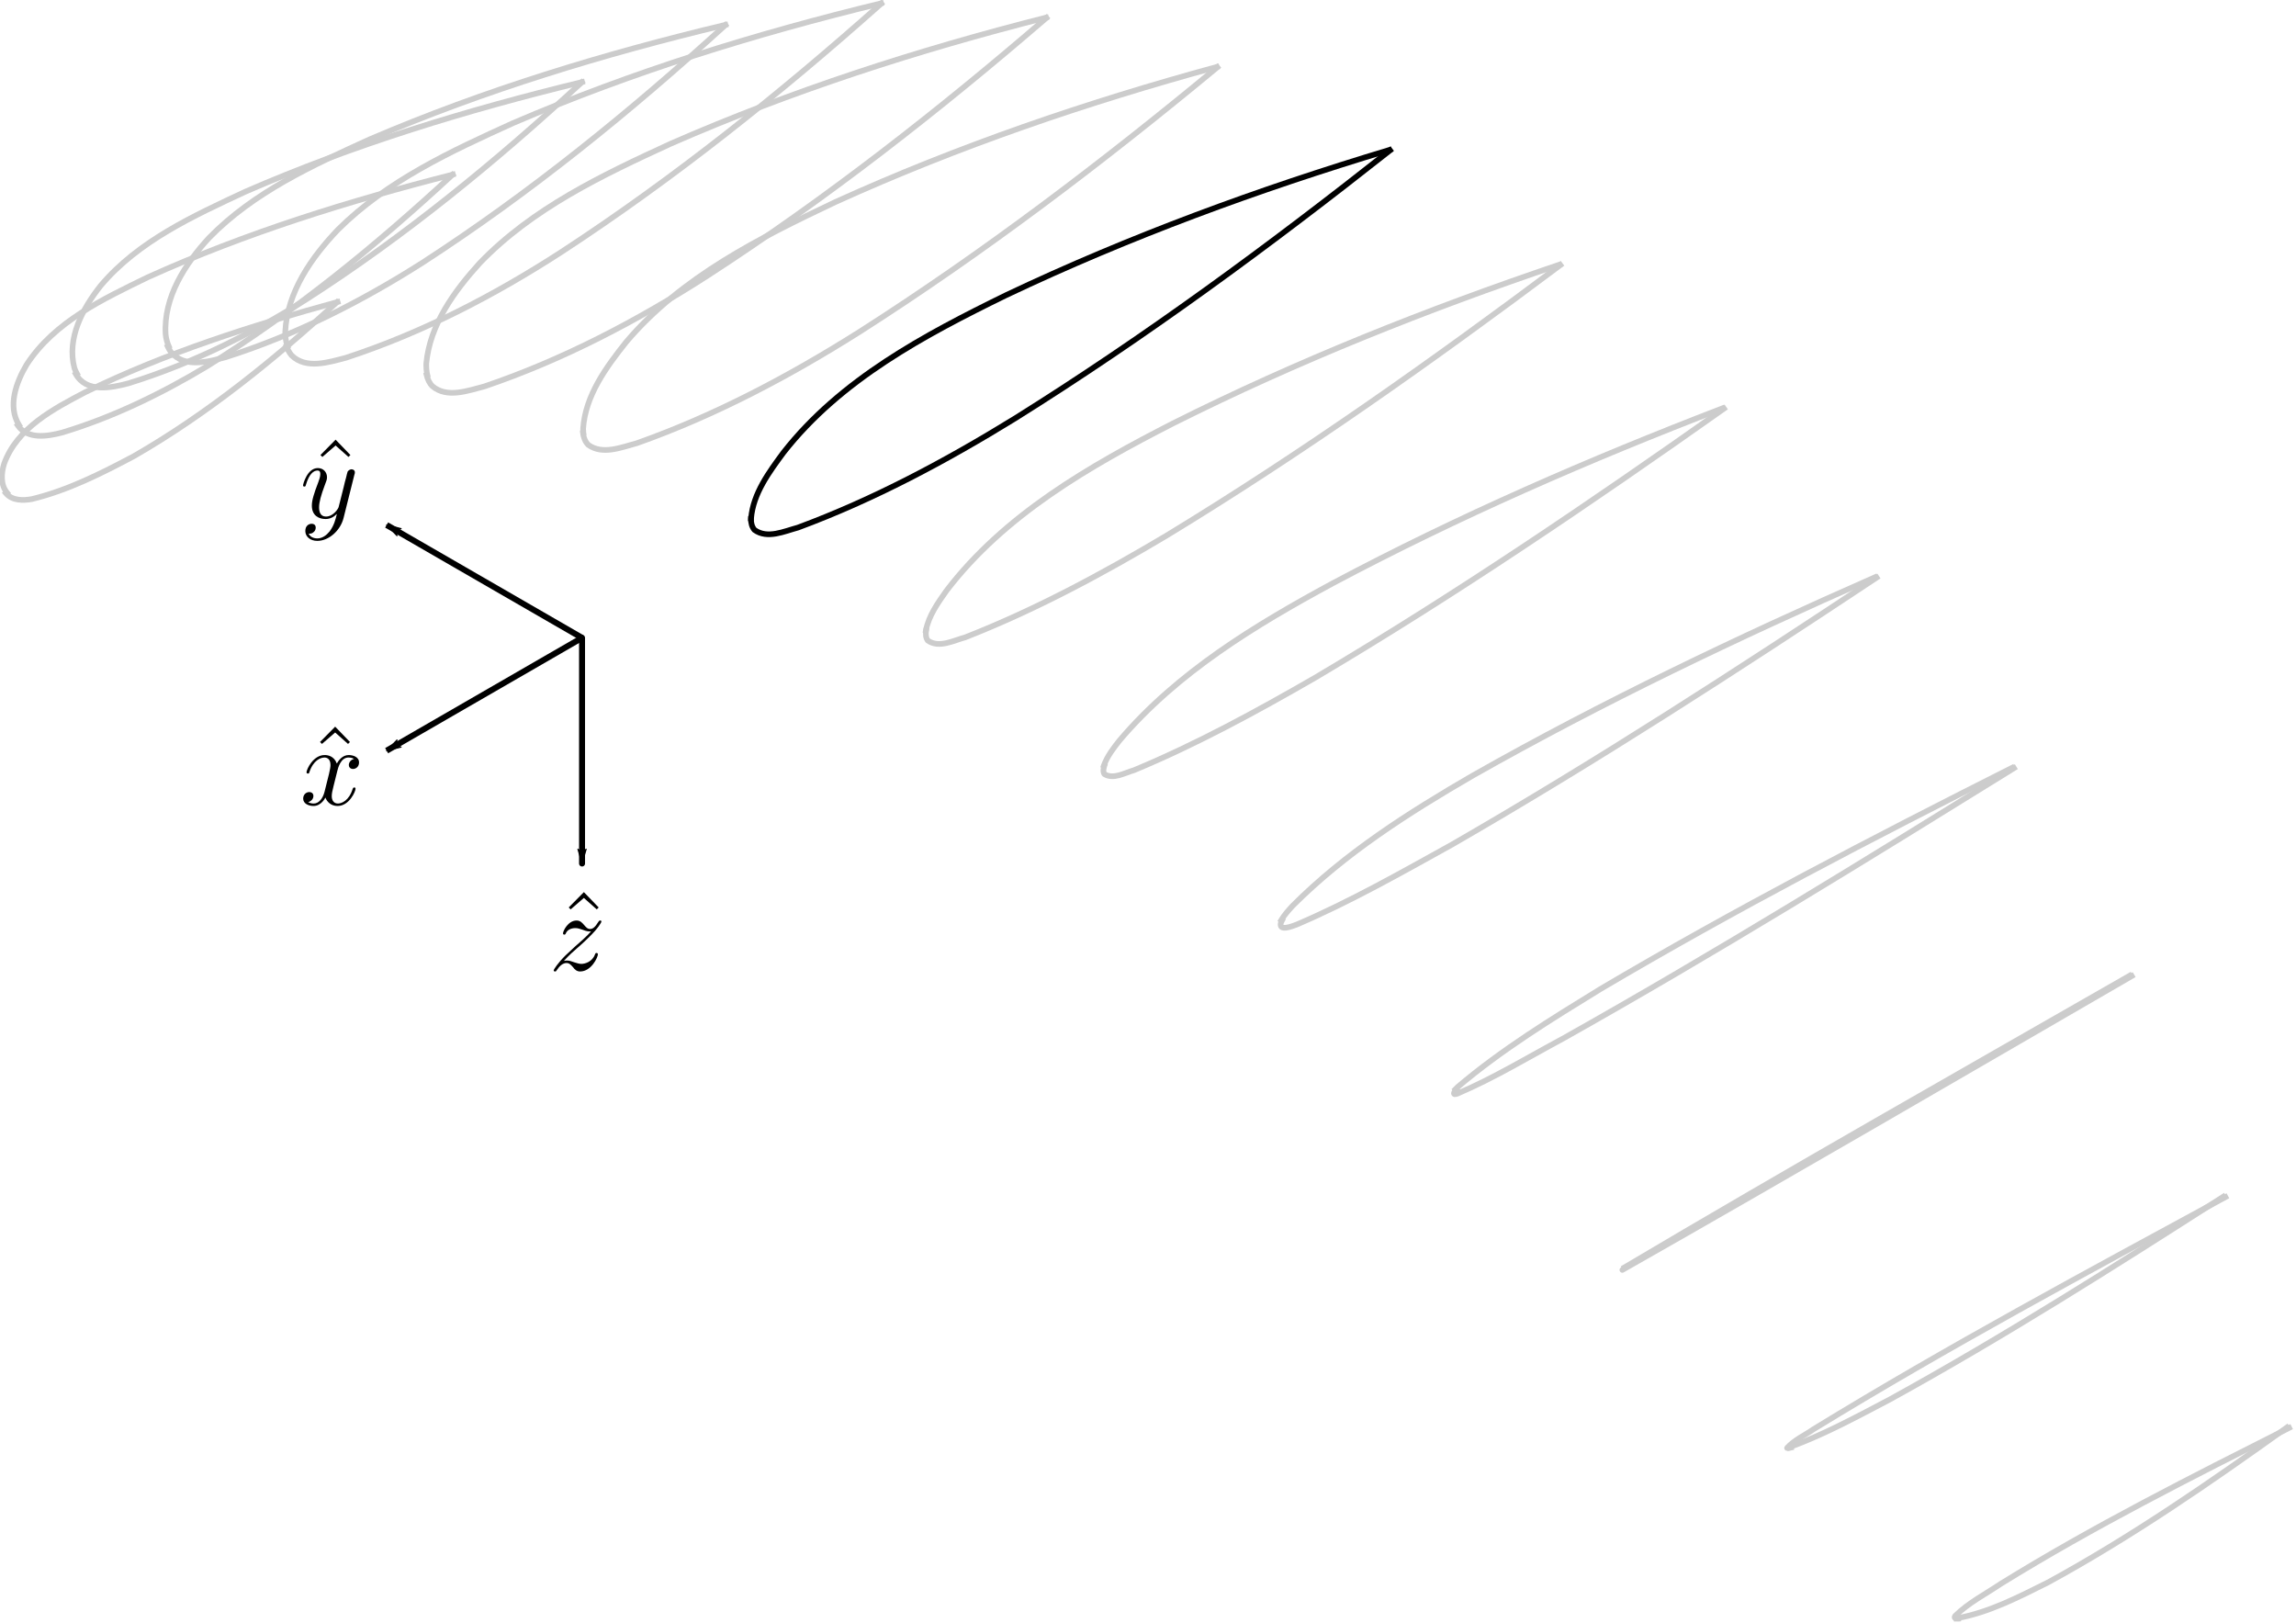 <?xml version="1.0" encoding="UTF-8" standalone="no"?>
<svg
   xmlns:dc="http://purl.org/dc/elements/1.1/"
   xmlns:cc="http://creativecommons.org/ns#"
   xmlns:rdf="http://www.w3.org/1999/02/22-rdf-syntax-ns#"
   xmlns:svg="http://www.w3.org/2000/svg"
   xmlns="http://www.w3.org/2000/svg"
   xmlns:xlink="http://www.w3.org/1999/xlink"
   xmlns:sodipodi="http://sodipodi.sourceforge.net/DTD/sodipodi-0.dtd"
   xmlns:inkscape="http://www.inkscape.org/namespaces/inkscape"
   height="71.896mm"
   version="1.1"
   viewBox="0 0 101.749 71.896"
   width="101.749mm"
   id="svg1329"
   sodipodi:docname="wing_sections.svg"
   inkscape:version="1.0 (4035a4fb49, 2020-05-01)">
  <sodipodi:namedview
     inkscape:snap-nodes="true"
     inkscape:object-paths="true"
     inkscape:guide-bbox="true"
     showguides="true"
     units="mm"
     inkscape:document-units="mm"
     inkscape:current-layer="svg1329"
     inkscape:window-maximized="1"
     inkscape:window-y="27"
     inkscape:window-x="0"
     inkscape:cy="154.26818"
     inkscape:cx="311.75399"
     inkscape:zoom="1.4759494"
     inkscape:document-rotation="0"
     showgrid="true"
     id="namedview1331"
     inkscape:window-height="1376"
     inkscape:window-width="2560"
     inkscape:pageshadow="2"
     inkscape:pageopacity="0"
     guidetolerance="10"
     gridtolerance="10"
     objecttolerance="10"
     borderopacity="1"
     bordercolor="#666666"
     pagecolor="#ffffff"
     fit-margin-top="0"
     fit-margin-left="0"
     fit-margin-right="0"
     fit-margin-bottom="0">
    <inkscape:grid
       visible="false"
       id="grid961"
       type="axonomgrid"
       originx="-23.57"
       originy="-0.191" />
    <inkscape:grid
       visible="false"
       id="grid1576"
       type="axonomgrid" />
  </sodipodi:namedview>
  <defs
     id="defs1104">
    <marker
       inkscape:stockid="Arrow1Lend"
       orient="auto"
       refY="0"
       refX="0"
       id="marker992"
       style="overflow:visible"
       inkscape:isstock="true">
      <path
         id="path990"
         d="M 0,0 5,-5 -12.5,0 5,5 Z"
         style="fill:#000000;fill-opacity:1;fill-rule:evenodd;stroke:#000000;stroke-width:1pt;stroke-opacity:1"
         transform="matrix(-0.8,0,0,-0.8,-10,0)" />
    </marker>
    <marker
       inkscape:stockid="Arrow1Lend"
       orient="auto"
       refY="0"
       refX="0"
       id="marker982"
       style="overflow:visible"
       inkscape:isstock="true">
      <path
         id="path980"
         d="M 0,0 5,-5 -12.5,0 5,5 Z"
         style="fill:#000000;fill-opacity:1;fill-rule:evenodd;stroke:#000000;stroke-width:1pt;stroke-opacity:1"
         transform="matrix(-0.8,0,0,-0.8,-10,0)" />
    </marker>
    <marker
       inkscape:stockid="Arrow1Lend"
       orient="auto"
       refY="0"
       refX="0"
       id="marker972"
       style="overflow:visible"
       inkscape:isstock="true">
      <path
         id="path970"
         d="M 0,0 5,-5 -12.5,0 5,5 Z"
         style="fill:#000000;fill-opacity:1;fill-rule:evenodd;stroke:#000000;stroke-width:1pt;stroke-opacity:1"
         transform="matrix(-0.8,0,0,-0.8,-10,0)" />
    </marker>
    <marker
       inkscape:collect="always"
       inkscape:isstock="true"
       style="overflow:visible"
       id="marker1462"
       refX="0"
       refY="0"
       orient="auto"
       inkscape:stockid="Arrow1Lend">
      <path
         transform="matrix(-0.8,0,0,-0.8,-10,0)"
         style="fill:#000000;fill-opacity:1;fill-rule:evenodd;stroke:#000000;stroke-width:1pt;stroke-opacity:1"
         d="M 0,0 5,-5 -12.5,0 5,5 Z"
         id="path1460" />
    </marker>
    <marker
       inkscape:collect="always"
       inkscape:isstock="true"
       style="overflow:visible"
       id="marker1452"
       refX="0"
       refY="0"
       orient="auto"
       inkscape:stockid="Arrow1Lend">
      <path
         transform="matrix(-0.8,0,0,-0.8,-10,0)"
         style="fill:#000000;fill-opacity:1;fill-rule:evenodd;stroke:#000000;stroke-width:1pt;stroke-opacity:1"
         d="M 0,0 5,-5 -12.5,0 5,5 Z"
         id="path1450" />
    </marker>
    <marker
       inkscape:collect="always"
       inkscape:isstock="true"
       style="overflow:visible"
       id="marker1442"
       refX="0"
       refY="0"
       orient="auto"
       inkscape:stockid="Arrow1Lend">
      <path
         transform="matrix(-0.8,0,0,-0.8,-10,0)"
         style="fill:#000000;fill-opacity:1;fill-rule:evenodd;stroke:#000000;stroke-width:1pt;stroke-opacity:1"
         d="M 0,0 5,-5 -12.5,0 5,5 Z"
         id="path1440" />
    </marker>
    <style
       id="style1102"
       type="text/css">
*{stroke-linecap:butt;stroke-linejoin:round;}
  </style>
    <g
       id="g8372">
      <symbol
         id="symbol8059"
         overflow="visible">
        <path
           id="path604"
           d=""
           style="stroke:none" />
      </symbol>
      <symbol
         id="symbol5463"
         overflow="visible">
        <path
           id="path2634"
           d="M 2.5,-6.922 1.156,-5.562 1.328,-5.391 2.5,-6.406 3.641,-5.391 3.812,-5.562 Z m 0,0"
           style="stroke:none" />
      </symbol>
      <symbol
         id="symbol7769"
         overflow="visible">
        <path
           id="path2100"
           d=""
           style="stroke:none" />
      </symbol>
      <symbol
         id="symbol7145"
         overflow="visible">
        <path
           id="path7387"
           d="m 4.844,-3.797 c 0.047,-0.141 0.047,-0.156 0.047,-0.234 0,-0.172 -0.141,-0.266 -0.297,-0.266 -0.094,0 -0.25,0.062 -0.344,0.203 -0.016,0.062 -0.109,0.359 -0.141,0.547 -0.078,0.25 -0.141,0.531 -0.203,0.797 l -0.453,1.797 c -0.031,0.141 -0.469,0.844 -1.125,0.844 -0.5,0 -0.609,-0.438 -0.609,-0.812 C 1.719,-1.375 1.891,-2 2.219,-2.875 2.375,-3.281 2.422,-3.391 2.422,-3.594 c 0,-0.438 -0.312,-0.812 -0.812,-0.812 -0.953,0 -1.312,1.453 -1.312,1.531 0,0.109 0.094,0.109 0.109,0.109 0.109,0 0.109,-0.031 0.156,-0.188 0.281,-0.938 0.672,-1.234 1.016,-1.234 0.078,0 0.25,0 0.25,0.312 0,0.25 -0.109,0.516 -0.172,0.703 -0.406,1.062 -0.578,1.625 -0.578,2.094 0,0.891 0.625,1.188 1.219,1.188 0.391,0 0.719,-0.172 1,-0.453 -0.125,0.516 -0.25,1.016 -0.641,1.547 -0.266,0.328 -0.641,0.625 -1.094,0.625 -0.141,0 -0.594,-0.031 -0.766,-0.422 0.156,0 0.297,0 0.422,-0.125 C 1.328,1.203 1.422,1.062 1.422,0.875 1.422,0.562 1.156,0.531 1.062,0.531 0.828,0.531 0.5,0.688 0.5,1.172 c 0,0.5 0.438,0.875 1.062,0.875 1.016,0 2.047,-0.906 2.328,-2.031 z m 0,0"
           style="stroke:none" />
      </symbol>
    </g>
    <g
       id="g4884">
      <symbol
         id="symbol4218"
         overflow="visible">
        <path
           id="path7291"
           d=""
           style="stroke:none" />
      </symbol>
      <symbol
         id="symbol1650"
         overflow="visible">
        <path
           id="path1126"
           d="M 2.5,-6.922 1.156,-5.562 1.328,-5.391 2.5,-6.406 3.641,-5.391 3.812,-5.562 Z m 0,0"
           style="stroke:none" />
      </symbol>
      <symbol
         id="symbol4652"
         overflow="visible">
        <path
           id="path1681"
           d=""
           style="stroke:none" />
      </symbol>
      <symbol
         id="symbol7629"
         overflow="visible">
        <path
           id="path9444"
           d="M 3.328,-3.016 C 3.391,-3.266 3.625,-4.188 4.312,-4.188 c 0.047,0 0.297,0 0.5,0.125 C 4.531,-4 4.344,-3.766 4.344,-3.516 c 0,0.156 0.109,0.344 0.375,0.344 0.219,0 0.531,-0.172 0.531,-0.578 0,-0.516 -0.578,-0.656 -0.922,-0.656 -0.578,0 -0.922,0.531 -1.047,0.75 -0.25,-0.656 -0.781,-0.75 -1.078,-0.75 -1.031,0 -1.609,1.281 -1.609,1.531 0,0.109 0.109,0.109 0.125,0.109 0.078,0 0.109,-0.031 0.125,-0.109 0.344,-1.062 1,-1.312 1.344,-1.312 0.188,0 0.531,0.094 0.531,0.672 0,0.312 -0.172,0.969 -0.531,2.375 -0.156,0.609 -0.516,1.031 -0.953,1.031 -0.062,0 -0.281,0 -0.5,-0.125 0.25,-0.062 0.469,-0.266 0.469,-0.547 0,-0.266 -0.219,-0.344 -0.359,-0.344 -0.312,0 -0.547,0.25 -0.547,0.578 0,0.453 0.484,0.656 0.922,0.656 0.672,0 1.031,-0.703 1.047,-0.75 0.125,0.359 0.484,0.75 1.078,0.75 1.031,0 1.594,-1.281 1.594,-1.531 0,-0.109 -0.078,-0.109 -0.109,-0.109 -0.094,0 -0.109,0.047 -0.141,0.109 -0.328,1.078 -1,1.312 -1.312,1.312 -0.391,0 -0.547,-0.312 -0.547,-0.656 0,-0.219 0.047,-0.438 0.156,-0.875 z m 0,0"
           style="stroke:none" />
      </symbol>
    </g>
    <g
       id="g5997">
      <symbol
         id="symbol2336"
         overflow="visible">
        <path
           id="path4181"
           d=""
           style="stroke:none" />
      </symbol>
      <symbol
         id="symbol4500"
         overflow="visible">
        <path
           id="path8012"
           d="M 2.5,-6.922 1.156,-5.562 1.328,-5.391 2.5,-6.406 3.641,-5.391 3.812,-5.562 Z m 0,0"
           style="stroke:none" />
      </symbol>
      <symbol
         id="symbol8387"
         overflow="visible">
        <path
           id="path436"
           d=""
           style="stroke:none" />
      </symbol>
      <symbol
         id="symbol5919"
         overflow="visible">
        <path
           id="path9404"
           d="m 1.328,-0.828 c 0.531,-0.578 0.828,-0.828 1.188,-1.141 0,0 0.609,-0.531 0.969,-0.891 C 4.438,-3.781 4.656,-4.266 4.656,-4.312 c 0,-0.094 -0.094,-0.094 -0.109,-0.094 -0.078,0 -0.094,0.016 -0.156,0.109 -0.297,0.484 -0.5,0.641 -0.734,0.641 -0.25,0 -0.359,-0.156 -0.516,-0.328 -0.188,-0.219 -0.359,-0.422 -0.688,-0.422 -0.75,0 -1.203,0.922 -1.203,1.141 0,0.047 0.031,0.109 0.109,0.109 0.094,0 0.109,-0.047 0.141,-0.109 0.188,-0.469 0.766,-0.469 0.844,-0.469 0.203,0 0.391,0.062 0.625,0.141 0.406,0.156 0.516,0.156 0.766,0.156 -0.359,0.422 -1.188,1.141 -1.375,1.297 l -0.906,0.844 C 0.781,-0.625 0.422,-0.062 0.422,0.016 c 0,0.094 0.109,0.094 0.125,0.094 0.078,0 0.094,-0.016 0.156,-0.125 0.234,-0.359 0.531,-0.625 0.859,-0.625 0.219,0 0.328,0.094 0.578,0.375 0.156,0.219 0.344,0.375 0.625,0.375 1,0 1.578,-1.266 1.578,-1.531 0,-0.047 -0.047,-0.109 -0.125,-0.109 -0.094,0 -0.109,0.062 -0.141,0.141 C 3.844,-0.75 3.203,-0.562 2.875,-0.562 c -0.188,0 -0.375,-0.062 -0.578,-0.125 -0.344,-0.125 -0.5,-0.172 -0.703,-0.172 -0.016,0 -0.172,0 -0.266,0.031 z m 0,0"
           style="stroke:none" />
      </symbol>
    </g>
  </defs>
  <g
     style="stroke:#cccccc;stroke-width:1.551"
     inkscape:label="lower_curves"
     id="g1604"
     transform="matrix(0.645,0,0,0.644,-95.458,-105.519)">
    <path
       d="m 306.447,270.286 c -5.495,2.69 -11.033,5.352 -16.162,8.706 -0.528,0.427 -1.313,0.721 -1.591,1.353 0.038,0.066 0.123,0.072 0.191,0.081"
       style="display:none;fill:none;stroke:#cccccc;stroke-width:0.388;stroke-linecap:square"
       clip-path="url(#pac98bb5641)"
       id="path1112" />
    <path
       d="m 305.276,262.095 c -6.701,3.389 -13.424,6.771 -19.812,10.729 -1.056,0.711 -2.222,1.307 -3.132,2.207 -0.129,0.17 0.083,0.204 0.203,0.194"
       style="display:inline;fill:none;stroke:#cccccc;stroke-width:0.388;stroke-linecap:square"
       clip-path="url(#pac98bb5641)"
       id="path1115" />
    <path
       d="m 303.38,254.081 c -7.93,4.157 -15.881,8.3 -23.522,12.976 -1.141,0.766 -2.425,1.381 -3.407,2.349 -0.025,0.133 0.185,0.077 0.256,0.074"
       style="display:none;fill:none;stroke:#cccccc;stroke-width:0.388;stroke-linecap:square"
       clip-path="url(#pac98bb5641)"
       id="path1118" />
    <path
       d="m 300.898,246.216 c -9.513,5.174 -19.061,10.303 -28.294,15.967 -0.606,0.425 -1.339,0.744 -1.824,1.297 0.08,0.04 0.181,-0.01 0.262,-0.027"
       style="display:inline;fill:none;stroke:#cccccc;stroke-width:0.388;stroke-linecap:square"
       clip-path="url(#pac98bb5641)"
       id="path1121" />
    <path
       d="m 297.908,238.515 c -10.751,6.055 -21.54,12.05 -32.119,18.404 -0.154,0.085 -0.964,0.603 -0.404,0.371 l 0.013,-0.006"
       style="display:none;fill:none;stroke:#cccccc;stroke-width:0.388;stroke-linecap:square"
       clip-path="url(#pac98bb5641)"
       id="path1124" />
    <path
       d="m 294.461,231.007 c -11.657,6.756 -23.288,13.556 -34.998,20.22 0.076,-0.057 0.161,-0.102 0.241,-0.153"
       style="display:inline;fill:none;stroke:#cccccc;stroke-width:0.388;stroke-linecap:square"
       clip-path="url(#pac98bb5641)"
       id="path1127" />
    <path
       d="m 290.602,223.724 c -11.566,6.929 -23.108,13.909 -34.911,20.432 -0.654,0.322 -1.28,0.759 -1.976,0.963 0.036,-0.097 0.143,-0.154 0.216,-0.223"
       style="display:none;fill:none;stroke:#cccccc;stroke-width:0.388;stroke-linecap:square"
       clip-path="url(#pac98bb5641)"
       id="path1130" />
    <path
       d="m 286.369,216.702 c -10.237,6.354 -20.485,12.702 -30.989,18.609 -2.395,1.286 -4.73,2.71 -7.232,3.78 -0.384,0.154 -0.274,-0.105 -0.082,-0.275"
       style="display:inline;fill:none;stroke:#cccccc;stroke-width:0.388;stroke-linecap:square"
       clip-path="url(#pac98bb5641)"
       id="path1133" />
    <path
       d="m 281.8,209.979 c -9.811,6.303 -19.664,12.554 -29.797,18.328 -3.083,1.684 -6.128,3.464 -9.354,4.863 -0.302,0.133 -1,0.302 -0.536,-0.278"
       style="display:none;fill:none;stroke:#cccccc;stroke-width:0.388;stroke-linecap:square"
       clip-path="url(#pac98bb5641)"
       id="path1136" />
    <path
       d="m 276.932,203.592 c -9.572,6.358 -19.217,12.624 -29.174,18.368 -3.499,1.941 -6.99,3.929 -10.672,5.505 -0.301,0.109 -1.269,0.51 -1.077,-0.142 0.02,-0.052 0.048,-0.099 0.074,-0.148"
       style="display:inline;fill:none;stroke:#cccccc;stroke-width:0.388;stroke-linecap:square"
       clip-path="url(#pac98bb5641)"
       id="path1139" />
    <path
       d="m 271.802,197.576 c -9.339,6.407 -18.781,12.684 -28.559,18.406 -3.807,2.16 -7.649,4.289 -11.679,6.006 -0.508,0.138 -1.113,0.522 -1.616,0.23 -0.091,-0.161 -0.015,-0.349 0.048,-0.505"
       style="display:none;fill:none;stroke:#cccccc;stroke-width:0.388;stroke-linecap:square"
       clip-path="url(#pac98bb5641)"
       id="path1142" />
    <path
       d="m 266.445,191.965 c -9.152,6.476 -18.435,12.788 -28.082,18.509 -4.038,2.33 -8.145,4.576 -12.453,6.37 -0.635,0.178 -1.407,0.652 -2.034,0.27 -0.109,-0.173 -0.064,-0.387 -0.005,-0.569"
       style="display:inline;fill:none;stroke:#cccccc;stroke-width:0.388;stroke-linecap:square"
       clip-path="url(#pac98bb5641)"
       id="path1145" />
    <path
       d="m 260.899,186.793 c -8.889,6.482 -17.938,12.767 -27.363,18.448 -4.317,2.548 -8.745,4.947 -13.394,6.838 -0.734,0.199 -1.629,0.724 -2.342,0.26 -0.128,-0.185 -0.109,-0.419 -0.062,-0.627"
       style="display:none;fill:none;stroke:#cccccc;stroke-width:0.388;stroke-linecap:square"
       clip-path="url(#pac98bb5641)"
       id="path1148" />
    <path
       d="m 255.202,182.089 c -8.757,6.568 -17.7,12.911 -27.052,18.609 -4.44,2.647 -9.016,5.112 -13.833,7.004 -0.804,0.216 -1.8,0.762 -2.57,0.226 -0.147,-0.195 -0.155,-0.447 -0.121,-0.68"
       style="display:inline;fill:none;stroke:#cccccc;stroke-width:0.388;stroke-linecap:square"
       clip-path="url(#pac98bb5641)"
       id="path1151" />
    <path
       d="m 249.389,177.882 c -8.461,6.522 -17.131,12.795 -26.216,18.423 -4.644,2.834 -9.465,5.425 -14.549,7.38 -0.901,0.246 -2.016,0.829 -2.877,0.224 -0.165,-0.203 -0.201,-0.473 -0.181,-0.726"
       style="display:none;fill:none;stroke:#cccccc;stroke-width:0.388;stroke-linecap:square"
       clip-path="url(#pac98bb5641)"
       id="path1154" />
    <path
       d="m 243.499,174.197 c -8.29,6.555 -16.815,12.839 -25.777,18.45 -4.736,2.919 -9.674,5.565 -14.898,7.502 -0.939,0.252 -2.104,0.805 -2.989,0.162 -0.183,-0.212 -0.243,-0.491 -0.242,-0.764"
       style="display:inline;fill:none;stroke:#000000;stroke-width:0.388;stroke-linecap:square"
       clip-path="url(#pac98bb5641)"
       id="path1157" />
    <path
       d="m 237.567,171.057 c -8.116,6.574 -16.493,12.856 -25.327,18.438 -4.757,2.958 -9.738,5.611 -15.013,7.521 -1.002,0.266 -2.244,0.827 -3.183,0.138 -0.198,-0.218 -0.284,-0.505 -0.301,-0.795"
       style="display:none;fill:none;stroke:#cccccc;stroke-width:0.388;stroke-linecap:square"
       clip-path="url(#pac98bb5641)"
       id="path1160" />
    <path
       d="m 231.631,168.481 c -7.86,6.511 -15.997,12.716 -24.602,18.215 -4.812,3.041 -9.882,5.731 -15.254,7.64 -1.062,0.28 -2.368,0.841 -3.364,0.12 -0.213,-0.222 -0.323,-0.514 -0.358,-0.816"
       style="display:inline;fill:none;stroke:#cccccc;stroke-width:0.388;stroke-linecap:square"
       clip-path="url(#pac98bb5641)"
       id="path1163" />
    <path
       d="m 225.726,166.486 c -7.612,6.439 -15.519,12.56 -23.901,17.969 -4.845,3.097 -9.972,5.811 -15.413,7.697 -1.089,0.285 -2.417,0.812 -3.435,0.083 -0.226,-0.224 -0.36,-0.517 -0.412,-0.829"
       style="display:none;fill:none;stroke:#cccccc;stroke-width:0.388;stroke-linecap:square"
       clip-path="url(#pac98bb5641)"
       id="path1166" />
    <path
       d="m 219.887,165.085 c -7.391,6.373 -15.094,12.415 -23.283,17.734 -4.808,3.094 -9.916,5.784 -15.341,7.623 -1.125,0.288 -2.551,0.826 -3.554,-0.018 -0.208,-0.203 -0.329,-0.48 -0.396,-0.76"
       style="display:inline;fill:none;stroke:#cccccc;stroke-width:0.388;stroke-linecap:square"
       clip-path="url(#pac98bb5641)"
       id="path1169" />
    <path
       d="m 214.146,164.288 c -7.172,6.289 -14.668,12.241 -22.663,17.455 -4.727,3.055 -9.766,5.689 -15.115,7.469 -1.159,0.294 -2.66,0.831 -3.658,-0.102 -0.181,-0.189 -0.298,-0.436 -0.37,-0.686"
       style="display:none;fill:none;stroke:#cccccc;stroke-width:0.388;stroke-linecap:square"
       clip-path="url(#pac98bb5641)"
       id="path1172" />
    <path
       d="m 208.537,164.104 c -6.927,6.168 -14.19,11.992 -21.956,17.075 -4.625,2.999 -9.569,5.567 -14.815,7.287 -1.188,0.305 -2.734,0.819 -3.737,-0.166 -0.149,-0.183 -0.266,-0.389 -0.341,-0.613"
       style="display:inline;fill:none;stroke:#cccccc;stroke-width:0.388;stroke-linecap:square"
       clip-path="url(#pac98bb5641)"
       id="path1175" />
    <path
       d="m 203.088,164.535 c -6.707,6.049 -13.758,11.752 -21.324,16.697 -4.48,2.894 -9.276,5.363 -14.364,6.993 -1.211,0.317 -2.882,0.795 -3.787,-0.374 -0.083,-0.128 -0.157,-0.26 -0.212,-0.402"
       style="display:none;fill:none;stroke:#cccccc;stroke-width:0.388;stroke-linecap:square"
       clip-path="url(#pac98bb5641)"
       id="path1178" />
    <path
       d="m 197.827,165.583 c -6.516,5.94 -13.387,11.528 -20.79,16.333 -4.228,2.697 -8.75,4.988 -13.535,6.511 -1.202,0.315 -2.823,0.765 -3.753,-0.345 -0.086,-0.121 -0.165,-0.248 -0.225,-0.384"
       style="display:inline;fill:none;stroke:#cccccc;stroke-width:0.388;stroke-linecap:square"
       clip-path="url(#pac98bb5641)"
       id="path1181" />
    <path
       d="m 192.779,167.245 c -6.201,5.7 -12.753,11.056 -19.828,15.64 -4.066,2.587 -8.418,4.782 -13.024,6.224 -1.192,0.32 -2.853,0.709 -3.696,-0.481 -0.043,-0.069 -0.087,-0.138 -0.123,-0.211"
       style="display:none;fill:none;stroke:#cccccc;stroke-width:0.388;stroke-linecap:square"
       clip-path="url(#pac98bb5641)"
       id="path1184" />
    <path
       d="m 187.962,169.519 c -5.898,5.452 -12.141,10.571 -18.904,14.918 -3.824,2.41 -7.916,4.451 -12.241,5.789 -1.182,0.312 -2.883,0.663 -3.612,-0.64"
       style="display:inline;fill:none;stroke:#cccccc;stroke-width:0.388;stroke-linecap:square"
       clip-path="url(#pac98bb5641)"
       id="path1187" />
    <path
       d="m 183.392,172.399 c -5.629,5.216 -11.597,10.111 -18.095,14.212 -3.483,2.131 -7.189,3.956 -11.103,5.145 -1.091,0.275 -2.606,0.553 -3.312,-0.587"
       style="display:none;fill:none;stroke:#cccccc;stroke-width:0.388;stroke-linecap:square"
       clip-path="url(#pac98bb5641)"
       id="path1190" />
    <path
       d="m 179.074,175.881 c -5.231,4.847 -10.782,9.397 -16.848,13.166 -3.142,1.888 -6.475,3.517 -9.991,4.574 -0.99,0.251 -2.339,0.481 -3.016,-0.503"
       style="display:inline;fill:none;stroke:#cccccc;stroke-width:0.388;stroke-linecap:square"
       clip-path="url(#pac98bb5641)"
       id="path1193" />
    <path
       d="m 175.002,179.961 c -4.832,4.461 -9.962,8.653 -15.606,12.05 -2.732,1.56 -5.594,2.968 -8.633,3.816 -0.812,0.182 -1.869,0.288 -2.434,-0.467"
       style="display:none;fill:none;stroke:#cccccc;stroke-width:0.388;stroke-linecap:square"
       clip-path="url(#pac98bb5641)"
       id="path1196" />
    <path
       d="m 171.139,184.651 c -4.305,3.943 -8.871,7.663 -13.942,10.583 -2.236,1.19 -4.537,2.354 -7.011,2.955 -0.611,0.109 -1.357,0.115 -1.788,-0.409"
       style="display:inline;fill:none;stroke:#cccccc;stroke-width:0.388;stroke-linecap:square"
       clip-path="url(#pac98bb5641)"
       id="path1199" />
    <path
       d="m 167.379,189.995 c -3.61,3.261 -7.431,6.372 -11.754,8.643 -1.598,0.726 -3.193,1.652 -4.967,1.821 -0.307,0.003 -0.63,-0.093 -0.842,-0.325"
       style="display:none;fill:none;stroke:#cccccc;stroke-width:0.388;stroke-linecap:square"
       clip-path="url(#pac98bb5641)"
       id="path1202" />
  </g>
  <g
     inkscape:label="upper_curves"
     style="display:inline;stroke:#cccccc;stroke-width:1.552"
     id="g1541"
     transform="matrix(0.644,0,0,0.644,-95.254,-105.535)">
    <path
       d="m 306.447,270.286 c -4.14,3.114 -8.36,6.177 -12.957,8.588 -1.461,0.675 -2.981,1.426 -4.605,1.552"
       style="display:none;fill:none;stroke:#cccccc;stroke-width:0.388;stroke-linecap:square"
       clip-path="url(#pac98bb5641)"
       id="path1205" />
    <path
       d="m 305.276,262.095 c -5.303,3.804 -10.693,7.524 -16.428,10.653 -2.012,1.002 -4.081,2.086 -6.312,2.477"
       style="display:inline;fill:none;stroke:#cccccc;stroke-width:0.388;stroke-linecap:square"
       clip-path="url(#pac98bb5641)"
       id="path1208" />
    <path
       d="m 303.38,254.081 c -6.391,4.343 -12.85,8.614 -19.626,12.338 -2.271,1.164 -4.572,2.399 -7.047,3.062"
       style="display:none;fill:none;stroke:#cccccc;stroke-width:0.388;stroke-linecap:square"
       clip-path="url(#pac98bb5641)"
       id="path1211" />
    <path
       d="m 300.898,246.216 c -7.523,4.827 -15.082,9.617 -22.914,13.932 -2.267,1.189 -4.533,2.426 -6.942,3.305"
       style="display:inline;fill:none;stroke:#cccccc;stroke-width:0.388;stroke-linecap:square"
       clip-path="url(#pac98bb5641)"
       id="path1214" />
    <path
       d="m 297.908,238.515 c -9.175,5.543 -18.34,11.111 -27.728,16.289 -1.581,0.85 -3.156,1.719 -4.782,2.481"
       style="display:none;fill:none;stroke:#cccccc;stroke-width:0.388;stroke-linecap:square"
       clip-path="url(#pac98bb5641)"
       id="path1217" />
    <path
       d="m 294.461,231.007 c -11.607,6.651 -23.248,13.247 -34.757,20.067"
       style="display:inline;fill:none;stroke:#cccccc;stroke-width:0.388;stroke-linecap:square"
       clip-path="url(#pac98bb5641)"
       id="path1220" />
    <path
       d="m 290.602,223.724 c -9.834,5.293 -19.66,10.614 -29.248,16.345 -2.511,1.548 -5.05,3.072 -7.423,4.827"
       style="display:none;fill:none;stroke:#cccccc;stroke-width:0.388;stroke-linecap:square"
       clip-path="url(#pac98bb5641)"
       id="path1223" />
    <path
       d="m 286.369,216.702 c -9.577,4.825 -19.104,9.771 -28.338,15.229 -3.378,2.074 -6.781,4.161 -9.809,6.731 -0.054,0.05 -0.105,0.102 -0.155,0.154"
       style="display:inline;fill:none;stroke:#cccccc;stroke-width:0.388;stroke-linecap:square"
       clip-path="url(#pac98bb5641)"
       id="path1226" />
    <path
       d="m 281.8,209.979 c -9.547,4.497 -19.009,9.203 -28.135,14.51 -3.875,2.329 -7.733,4.771 -11.06,7.852 -0.174,0.174 -0.344,0.353 -0.491,0.551"
       style="display:none;fill:none;stroke:#cccccc;stroke-width:0.388;stroke-linecap:square"
       clip-path="url(#pac98bb5641)"
       id="path1229" />
    <path
       d="m 276.932,203.592 c -9.415,4.143 -18.719,8.572 -27.673,13.644 -4.415,2.559 -8.782,5.336 -12.403,8.966 -0.279,0.307 -0.561,0.616 -0.773,0.975"
       style="display:inline;fill:none;stroke:#cccccc;stroke-width:0.388;stroke-linecap:square"
       clip-path="url(#pac98bb5641)"
       id="path1232" />
    <path
       d="m 271.802,197.576 c -9.356,3.849 -18.586,8.048 -27.45,12.936 -4.837,2.72 -9.631,5.734 -13.409,9.853 -0.355,0.419 -0.714,0.848 -0.948,1.349"
       style="display:none;fill:none;stroke:#cccccc;stroke-width:0.388;stroke-linecap:square"
       clip-path="url(#pac98bb5641)"
       id="path1235" />
    <path
       d="m 266.445,191.965 c -9.153,3.52 -18.169,7.439 -26.83,12.045 -5.343,2.889 -10.683,6.124 -14.658,10.802 -0.422,0.534 -0.852,1.087 -1.085,1.733"
       style="display:inline;fill:none;stroke:#cccccc;stroke-width:0.388;stroke-linecap:square"
       clip-path="url(#pac98bb5641)"
       id="path1238" />
    <path
       d="m 260.899,186.793 c -9.163,3.301 -18.182,7.052 -26.837,11.53 -5.578,2.943 -11.192,6.273 -15.158,11.29 -0.468,0.648 -0.957,1.317 -1.167,2.099"
       style="display:none;fill:none;stroke:#cccccc;stroke-width:0.388;stroke-linecap:square"
       clip-path="url(#pac98bb5641)"
       id="path1241" />
    <path
       d="m 255.202,182.089 c -9.07,3.068 -17.994,6.618 -26.558,10.909 -5.763,2.948 -11.609,6.292 -15.606,11.523 -0.586,0.833 -1.215,1.707 -1.413,2.727"
       style="display:inline;fill:none;stroke:#cccccc;stroke-width:0.388;stroke-linecap:square"
       clip-path="url(#pac98bb5641)"
       id="path1244" />
    <path
       d="m 249.389,177.882 c -9.017,2.871 -17.888,6.255 -26.401,10.397 -5.749,2.868 -11.618,6.097 -15.6,11.289 -0.782,1.087 -1.638,2.255 -1.822,3.616"
       style="display:none;fill:none;stroke:#cccccc;stroke-width:0.388;stroke-linecap:square"
       clip-path="url(#pac98bb5641)"
       id="path1247" />
    <path
       d="m 243.499,174.197 c -8.999,2.709 -17.855,5.954 -26.351,9.983 -5.621,2.749 -11.386,5.808 -15.32,10.826 -0.991,1.345 -2.092,2.821 -2.235,4.54"
       style="display:inline;fill:none;stroke:#000000;stroke-width:0.388;stroke-linecap:square"
       clip-path="url(#pac98bb5641)"
       id="path1250" />
    <path
       d="m 237.567,171.057 c -9.008,2.575 -17.876,5.709 -26.38,9.653 -5.45,2.628 -11.065,5.514 -14.916,10.332 -1.16,1.548 -2.471,3.309 -2.527,5.317"
       style="display:none;fill:none;stroke:#cccccc;stroke-width:0.388;stroke-linecap:square"
       clip-path="url(#pac98bb5641)"
       id="path1253" />
    <path
       d="m 231.631,168.481 c -8.957,2.444 -17.778,5.456 -26.237,9.294 -5.217,2.472 -10.596,5.146 -14.393,9.631 -1.378,1.732 -2.813,3.683 -2.965,5.966 0.004,0.089 0.007,0.179 0.018,0.268"
       style="display:inline;fill:none;stroke:#cccccc;stroke-width:0.388;stroke-linecap:square"
       clip-path="url(#pac98bb5641)"
       id="path1256" />
    <path
       d="m 225.726,166.486 c -8.859,2.321 -17.589,5.21 -25.964,8.929 -4.803,2.235 -9.731,4.605 -13.446,8.483 -1.741,1.899 -3.407,4.118 -3.781,6.734 -0.016,0.258 -0.019,0.519 0.029,0.774"
       style="display:none;fill:none;stroke:#cccccc;stroke-width:0.388;stroke-linecap:square"
       clip-path="url(#pac98bb5641)"
       id="path1259" />
    <path
       d="m 219.887,165.085 c -8.816,2.234 -17.509,5.036 -25.844,8.686 -4.683,2.154 -9.492,4.435 -13.116,8.2 -1.758,1.938 -3.436,4.237 -3.684,6.919 -0.002,0.26 0.009,0.521 0.071,0.774"
       style="display:inline;fill:none;stroke:#cccccc;stroke-width:0.388;stroke-linecap:square"
       clip-path="url(#pac98bb5641)"
       id="path1262" />
    <path
       d="m 214.146,164.288 c -8.73,2.154 -17.343,4.87 -25.601,8.443 -4.409,2.008 -8.929,4.119 -12.42,7.564 -1.885,1.949 -3.623,4.338 -3.889,7.113 -0.016,0.341 0.009,0.687 0.103,1.017"
       style="display:none;fill:none;stroke:#cccccc;stroke-width:0.388;stroke-linecap:square"
       clip-path="url(#pac98bb5641)"
       id="path1265" />
    <path
       d="m 208.537,164.104 c -8.629,2.089 -17.148,4.73 -25.312,8.236 -4.277,1.938 -8.672,3.969 -12.046,7.322 -1.83,1.917 -3.506,4.302 -3.64,7.033 -0.001,0.336 0.041,0.675 0.15,0.994"
       style="display:inline;fill:none;stroke:#cccccc;stroke-width:0.388;stroke-linecap:square"
       clip-path="url(#pac98bb5641)"
       id="path1268" />
    <path
       d="m 203.088,164.535 c -8.478,2.029 -16.852,4.595 -24.875,8.02 -4.123,1.86 -8.365,3.805 -11.613,7.038 -1.767,1.869 -3.38,4.23 -3.39,6.894 0.014,0.327 0.071,0.655 0.191,0.961"
       style="display:none;fill:none;stroke:#cccccc;stroke-width:0.388;stroke-linecap:square"
       clip-path="url(#pac98bb5641)"
       id="path1271" />
    <path
       d="m 197.827,165.583 c -8.334,1.989 -16.57,4.494 -24.454,7.868 -3.936,1.786 -8.005,3.641 -11.067,6.779 -1.658,1.796 -3.158,4.108 -2.999,6.649 0.029,0.281 0.101,0.56 0.216,0.818"
       style="display:inline;fill:none;stroke:#cccccc;stroke-width:0.388;stroke-linecap:square"
       clip-path="url(#pac98bb5641)"
       id="path1274" />
    <path
       d="m 192.779,167.245 c -8.19,1.965 -16.289,4.425 -24.028,7.771 -3.827,1.768 -7.833,3.594 -10.657,6.833 -1.365,1.681 -2.618,3.861 -2.163,6.101 0.042,0.161 0.102,0.318 0.177,0.467"
       style="display:none;fill:none;stroke:#cccccc;stroke-width:0.388;stroke-linecap:square"
       clip-path="url(#pac98bb5641)"
       id="path1277" />
    <path
       d="m 187.962,169.519 c -7.892,1.916 -15.7,4.294 -23.154,7.538 -3.583,1.672 -7.36,3.383 -9.965,6.467 -1.242,1.563 -2.356,3.63 -1.811,5.677 0.049,0.133 0.102,0.263 0.173,0.386"
       style="display:inline;fill:none;stroke:#cccccc;stroke-width:0.388;stroke-linecap:square"
       clip-path="url(#pac98bb5641)"
       id="path1280" />
    <path
       d="m 183.392,172.399 c -7.537,1.866 -15,4.154 -22.113,7.291 -3.303,1.562 -6.809,3.156 -9.15,6.072 -1.092,1.436 -2.07,3.406 -1.355,5.212 0.034,0.066 0.068,0.132 0.108,0.194"
       style="display:none;fill:none;stroke:#cccccc;stroke-width:0.388;stroke-linecap:square"
       clip-path="url(#pac98bb5641)"
       id="path1283" />
    <path
       d="m 179.074,175.881 c -7.16,1.82 -14.256,4.022 -20.996,7.07 -3.076,1.501 -6.42,3.051 -8.343,6.024 -0.708,1.199 -1.32,2.844 -0.516,4.143"
       style="display:inline;fill:none;stroke:#cccccc;stroke-width:0.388;stroke-linecap:square"
       clip-path="url(#pac98bb5641)"
       id="path1286" />
    <path
       d="m 175.002,179.961 c -6.625,1.743 -13.201,3.806 -19.418,6.709 -2.67,1.34 -5.618,2.76 -7.113,5.493 -0.475,0.961 -0.823,2.247 -0.143,3.198"
       style="display:none;fill:none;stroke:#cccccc;stroke-width:0.388;stroke-linecap:square"
       clip-path="url(#pac98bb5641)"
       id="path1289" />
    <path
       d="m 171.139,184.651 c -5.93,1.624 -11.831,3.501 -17.365,6.21 -2.188,1.15 -4.688,2.453 -5.582,4.923 -0.199,0.649 -0.257,1.441 0.205,1.997"
       style="display:inline;fill:none;stroke:#cccccc;stroke-width:0.388;stroke-linecap:square"
       clip-path="url(#pac98bb5641)"
       id="path1292" />
    <path
       d="m 167.379,189.995 c -4.878,1.402 -9.757,2.964 -14.263,5.333 -1.521,0.86 -3.343,1.968 -3.591,3.862 -0.024,0.334 0.056,0.695 0.292,0.944"
       style="display:none;fill:none;stroke:#cccccc;stroke-width:0.388;stroke-linecap:square"
       clip-path="url(#pac98bb5641)"
       id="path1295" />
  </g>
  <defs
     id="defs1327">
    <clipPath
       id="pac98bb5641">
      <rect
         id="rect1324"
         y="10.8"
         x="10.8"
         width="410.4"
         height="410.4" />
    </clipPath>
  </defs>
  <g
     transform="matrix(-1,0,0,1,194.183,38.657)"
     id="g1563"
     style="display:none"
     inkscape:label="axes">
    <path
       style="fill:none;stroke:#000000;stroke-width:0.265px;stroke-linecap:butt;stroke-linejoin:round;stroke-opacity:1;marker-end:url(#marker1442)"
       d="m 148.901,-37.5 -8.66,5"
       id="path963" />
    <path
       style="fill:none;stroke:#000000;stroke-width:0.265px;stroke-linecap:round;stroke-linejoin:round;stroke-opacity:1;marker-end:url(#marker1452)"
       d="m 148.901,-37.5 v 10"
       id="path965" />
    <path
       style="fill:none;stroke:#000000;stroke-width:0.265px;stroke-linecap:butt;stroke-linejoin:round;stroke-opacity:1;marker-end:url(#marker1462)"
       d="m 148.901,-37.5 8.66,5"
       id="path967" />
  </g>
  <g
     inkscape:label="axes"
     style="display:inline"
     id="g968"
     transform="matrix(-1,0,0,1,174.695,65.763)">
    <path
       id="path962"
       d="m 148.901,-37.5 8.66,-5"
       style="fill:none;stroke:#000000;stroke-width:0.265px;stroke-linecap:butt;stroke-linejoin:round;stroke-opacity:1;marker-end:url(#marker972)" />
    <path
       id="path964"
       d="m 148.901,-37.5 v 10"
       style="fill:none;stroke:#000000;stroke-width:0.265px;stroke-linecap:round;stroke-linejoin:round;stroke-opacity:1;marker-end:url(#marker982)" />
    <path
       id="path966"
       d="m 148.901,-37.5 8.66,5"
       style="fill:none;stroke:#000000;stroke-width:0.265px;stroke-linecap:butt;stroke-linejoin:round;stroke-opacity:1;marker-end:url(#marker992)" />
  </g>
  <g
     style="stroke-width:2"
     inkscape:label=""
     transform="matrix(0.5,0,0,0.5,-32.682,-18.038)"
     id="g1244">
    <g
       style="stroke-width:2"
       id="g9915">
      <g
         id="g5900"
         style="fill:#000000;fill-opacity:1;stroke-width:2">
        <use
           style="stroke-width:2"
           height="100%"
           width="100%"
           id="use3923"
           y="81.963"
           x="92.609"
           xlink:href="#symbol5463" />
      </g>
      <g
         id="g3805"
         style="fill:#000000;fill-opacity:1;stroke-width:2">
        <use
           style="stroke-width:2"
           height="100%"
           width="100%"
           id="use2655"
           y="81.963"
           x="91.925"
           xlink:href="#symbol7145" />
      </g>
    </g>
  </g>
  <g
     style="stroke-width:2"
     inkscape:label=""
     transform="matrix(0.5,0,0,0.5,-32.676,-5.322)"
     id="g1402">
    <g
       style="stroke-width:2"
       id="g1718">
      <g
         id="g1482"
         style="fill:#000000;fill-opacity:1;stroke-width:2">
        <use
           style="stroke-width:2"
           height="100%"
           width="100%"
           id="use5070"
           y="81.963"
           x="92.558"
           xlink:href="#symbol1650" />
      </g>
      <g
         id="g9353"
         style="fill:#000000;fill-opacity:1;stroke-width:2">
        <use
           style="stroke-width:2"
           height="100%"
           width="100%"
           id="use6992"
           y="81.963"
           x="91.925"
           xlink:href="#symbol7629" />
      </g>
    </g>
  </g>
  <g
     style="stroke-width:2"
     inkscape:label=""
     transform="matrix(0.5,0,0,0.5,-21.637,2.01)"
     id="g1557">
    <g
       style="stroke-width:2"
       id="g144">
      <g
         id="g6134"
         style="fill:#000000;fill-opacity:1;stroke-width:2">
        <use
           style="stroke-width:2"
           height="100%"
           width="100%"
           id="use7453"
           y="81.963"
           x="92.524"
           xlink:href="#symbol4500" />
      </g>
      <g
         id="g6600"
         style="fill:#000000;fill-opacity:1;stroke-width:2">
        <use
           style="stroke-width:2"
           height="100%"
           width="100%"
           id="use3238"
           y="81.963"
           x="91.925"
           xlink:href="#symbol5919" />
      </g>
    </g>
  </g>
</svg>
